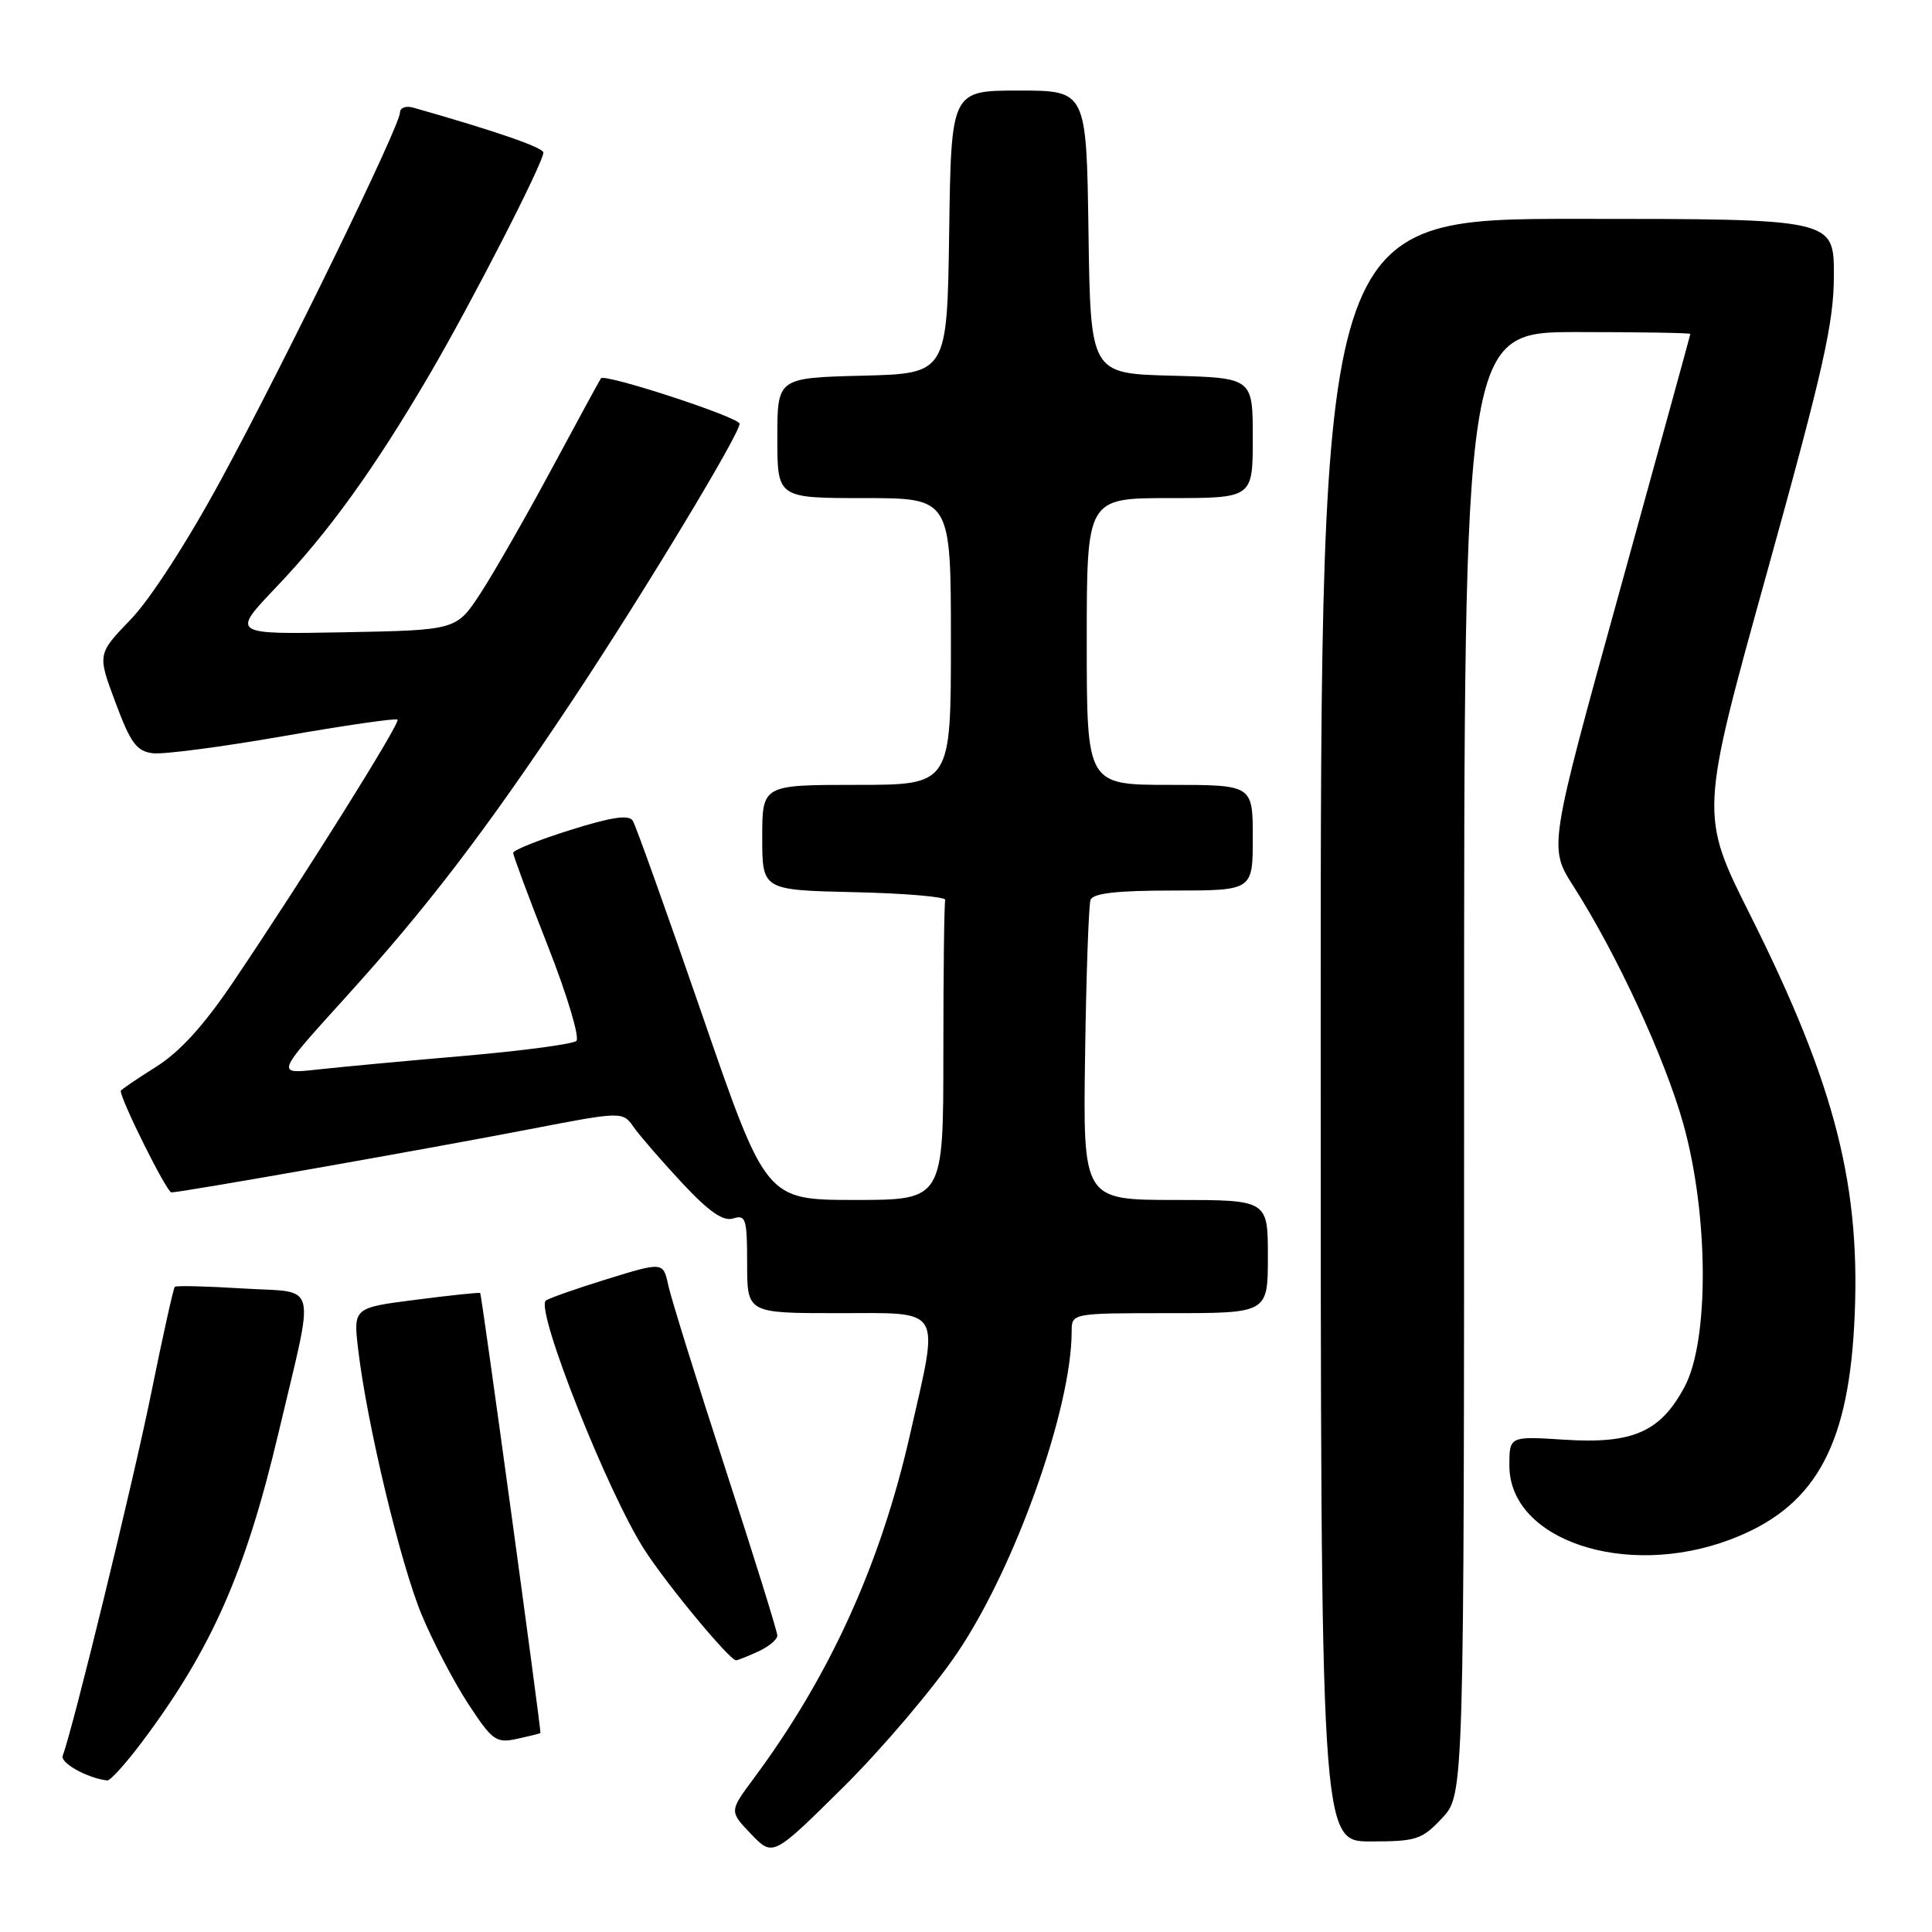 <?xml version="1.0" encoding="UTF-8" standalone="no"?>
<!DOCTYPE svg PUBLIC "-//W3C//DTD SVG 1.1//EN" "http://www.w3.org/Graphics/SVG/1.1/DTD/svg11.dtd" >
<svg xmlns="http://www.w3.org/2000/svg" xmlns:xlink="http://www.w3.org/1999/xlink" version="1.1" viewBox="0 0 256 256">
 <g >
 <path fill="currentColor"
d=" M 126.91 218.92 C 134.55 207.57 142.00 186.59 142.00 176.43 C 142.00 174.00 142.00 174.00 155.00 174.00 C 168.00 174.00 168.00 174.00 168.00 166.50 C 168.00 159.00 168.00 159.00 155.75 159.00 C 143.50 159.00 143.50 159.00 143.78 139.75 C 143.93 129.16 144.26 119.94 144.50 119.25 C 144.81 118.36 147.94 118.00 155.47 118.00 C 166.00 118.00 166.00 118.00 166.00 111.00 C 166.00 104.00 166.00 104.00 155.00 104.00 C 144.00 104.00 144.00 104.00 144.00 85.00 C 144.00 66.00 144.00 66.00 155.00 66.00 C 166.00 66.00 166.00 66.00 166.00 58.03 C 166.00 50.07 166.00 50.07 155.25 49.78 C 144.50 49.50 144.50 49.50 144.23 30.75 C 143.96 12.00 143.96 12.00 135.00 12.00 C 126.04 12.00 126.04 12.00 125.77 30.75 C 125.50 49.50 125.50 49.50 114.25 49.78 C 103.00 50.07 103.00 50.07 103.00 58.03 C 103.00 66.00 103.00 66.00 114.50 66.00 C 126.00 66.00 126.00 66.00 126.00 85.00 C 126.00 104.00 126.00 104.00 113.50 104.00 C 101.00 104.00 101.00 104.00 101.00 110.97 C 101.00 117.94 101.00 117.94 113.25 118.22 C 119.99 118.37 125.39 118.84 125.25 119.25 C 125.11 119.66 125.00 128.78 125.00 139.50 C 125.00 159.00 125.00 159.00 113.25 159.00 C 101.50 158.99 101.50 158.99 93.04 134.46 C 88.38 120.96 84.25 109.40 83.85 108.76 C 83.33 107.92 81.08 108.25 75.57 109.98 C 71.41 111.28 68.00 112.65 68.00 113.01 C 68.00 113.38 70.08 118.96 72.62 125.42 C 75.16 131.88 76.84 137.51 76.37 137.93 C 75.89 138.35 69.20 139.24 61.50 139.91 C 53.80 140.57 45.04 141.39 42.03 141.72 C 36.57 142.33 36.57 142.33 45.56 132.41 C 56.61 120.24 64.30 110.17 75.83 92.83 C 85.19 78.74 98.00 57.54 98.00 56.15 C 98.00 55.30 80.13 49.46 79.63 50.13 C 79.48 50.33 76.54 55.73 73.10 62.13 C 69.66 68.53 65.41 75.95 63.66 78.63 C 60.47 83.50 60.47 83.50 45.55 83.78 C 30.63 84.06 30.63 84.06 36.62 77.78 C 43.55 70.51 49.59 62.13 56.90 49.65 C 62.47 40.14 72.00 21.56 72.00 20.22 C 72.00 19.55 65.73 17.38 54.75 14.26 C 53.79 13.99 53.00 14.28 53.00 14.91 C 53.00 16.67 37.91 47.64 29.35 63.45 C 24.91 71.65 19.91 79.41 17.32 82.08 C 12.90 86.67 12.90 86.67 15.30 93.08 C 17.30 98.46 18.10 99.55 20.26 99.81 C 21.67 99.98 29.46 98.96 37.56 97.54 C 45.67 96.12 52.47 95.14 52.68 95.35 C 53.09 95.76 40.39 116.05 30.98 130.00 C 27.00 135.91 23.84 139.38 20.62 141.40 C 18.08 142.99 16.00 144.41 16.00 144.55 C 16.00 145.77 22.10 158.00 22.71 158.00 C 23.99 158.00 56.44 152.28 70.00 149.66 C 82.50 147.25 82.50 147.25 83.99 149.38 C 84.81 150.54 87.70 153.87 90.40 156.77 C 93.97 160.59 95.83 161.87 97.16 161.45 C 98.82 160.92 99.00 161.51 99.00 167.43 C 99.00 174.00 99.00 174.00 111.00 174.00 C 125.13 174.00 124.48 172.91 120.59 190.05 C 116.68 207.29 109.93 222.13 99.80 235.75 C 96.64 240.01 96.64 240.01 99.53 243.03 C 102.42 246.04 102.42 246.04 111.78 236.77 C 116.92 231.67 123.74 223.64 126.91 218.92 Z  M 191.10 240.89 C 194.00 237.79 194.00 237.79 194.00 140.89 C 194.00 44.00 194.00 44.00 209.00 44.00 C 217.25 44.00 223.99 44.11 223.98 44.25 C 223.97 44.39 219.74 59.75 214.59 78.40 C 205.21 112.29 205.21 112.29 208.47 117.40 C 214.25 126.44 220.64 140.27 223.07 149.00 C 226.41 161.02 226.49 177.59 223.23 183.73 C 220.04 189.73 216.38 191.35 207.32 190.77 C 200.00 190.30 200.00 190.30 200.00 194.20 C 200.00 204.06 215.35 209.22 229.21 204.02 C 240.23 199.89 244.77 192.09 245.68 175.79 C 246.70 157.47 243.30 143.99 231.93 121.28 C 225.23 107.92 225.23 107.92 234.12 75.91 C 241.64 48.82 243.00 42.76 243.00 36.45 C 243.00 29.00 243.00 29.00 209.00 29.00 C 175.00 29.00 175.00 29.00 175.00 136.50 C 175.00 244.00 175.00 244.00 181.60 244.00 C 187.69 244.00 188.42 243.76 191.10 240.89 Z  M 18.87 230.75 C 28.04 218.51 32.55 208.29 36.91 189.83 C 41.78 169.22 42.30 171.36 32.20 170.73 C 27.41 170.43 23.35 170.33 23.16 170.51 C 22.98 170.69 21.56 177.06 20.02 184.67 C 17.62 196.49 9.65 229.13 8.31 232.64 C 7.94 233.60 11.61 235.63 14.22 235.92 C 14.61 235.96 16.71 233.64 18.87 230.75 Z  M 71.61 229.63 C 71.75 229.47 63.83 171.56 63.63 171.33 C 63.55 171.23 59.73 171.63 55.15 172.22 C 46.80 173.28 46.80 173.28 47.47 178.89 C 48.63 188.70 53.08 207.27 55.89 214.00 C 57.38 217.58 60.15 222.88 62.05 225.78 C 65.24 230.65 65.73 231.00 68.50 230.41 C 70.15 230.05 71.55 229.71 71.61 229.63 Z  M 100.45 218.84 C 101.85 218.20 103.00 217.25 103.00 216.72 C 103.00 216.20 99.91 206.26 96.12 194.63 C 92.34 183.01 88.94 172.08 88.56 170.35 C 87.88 167.19 87.88 167.19 80.36 169.51 C 76.22 170.79 72.60 172.07 72.31 172.35 C 70.97 173.69 80.56 197.86 85.40 205.36 C 88.45 210.08 96.68 220.00 97.54 220.00 C 97.74 220.00 99.05 219.48 100.45 218.84 Z "/>
</g>
</svg>